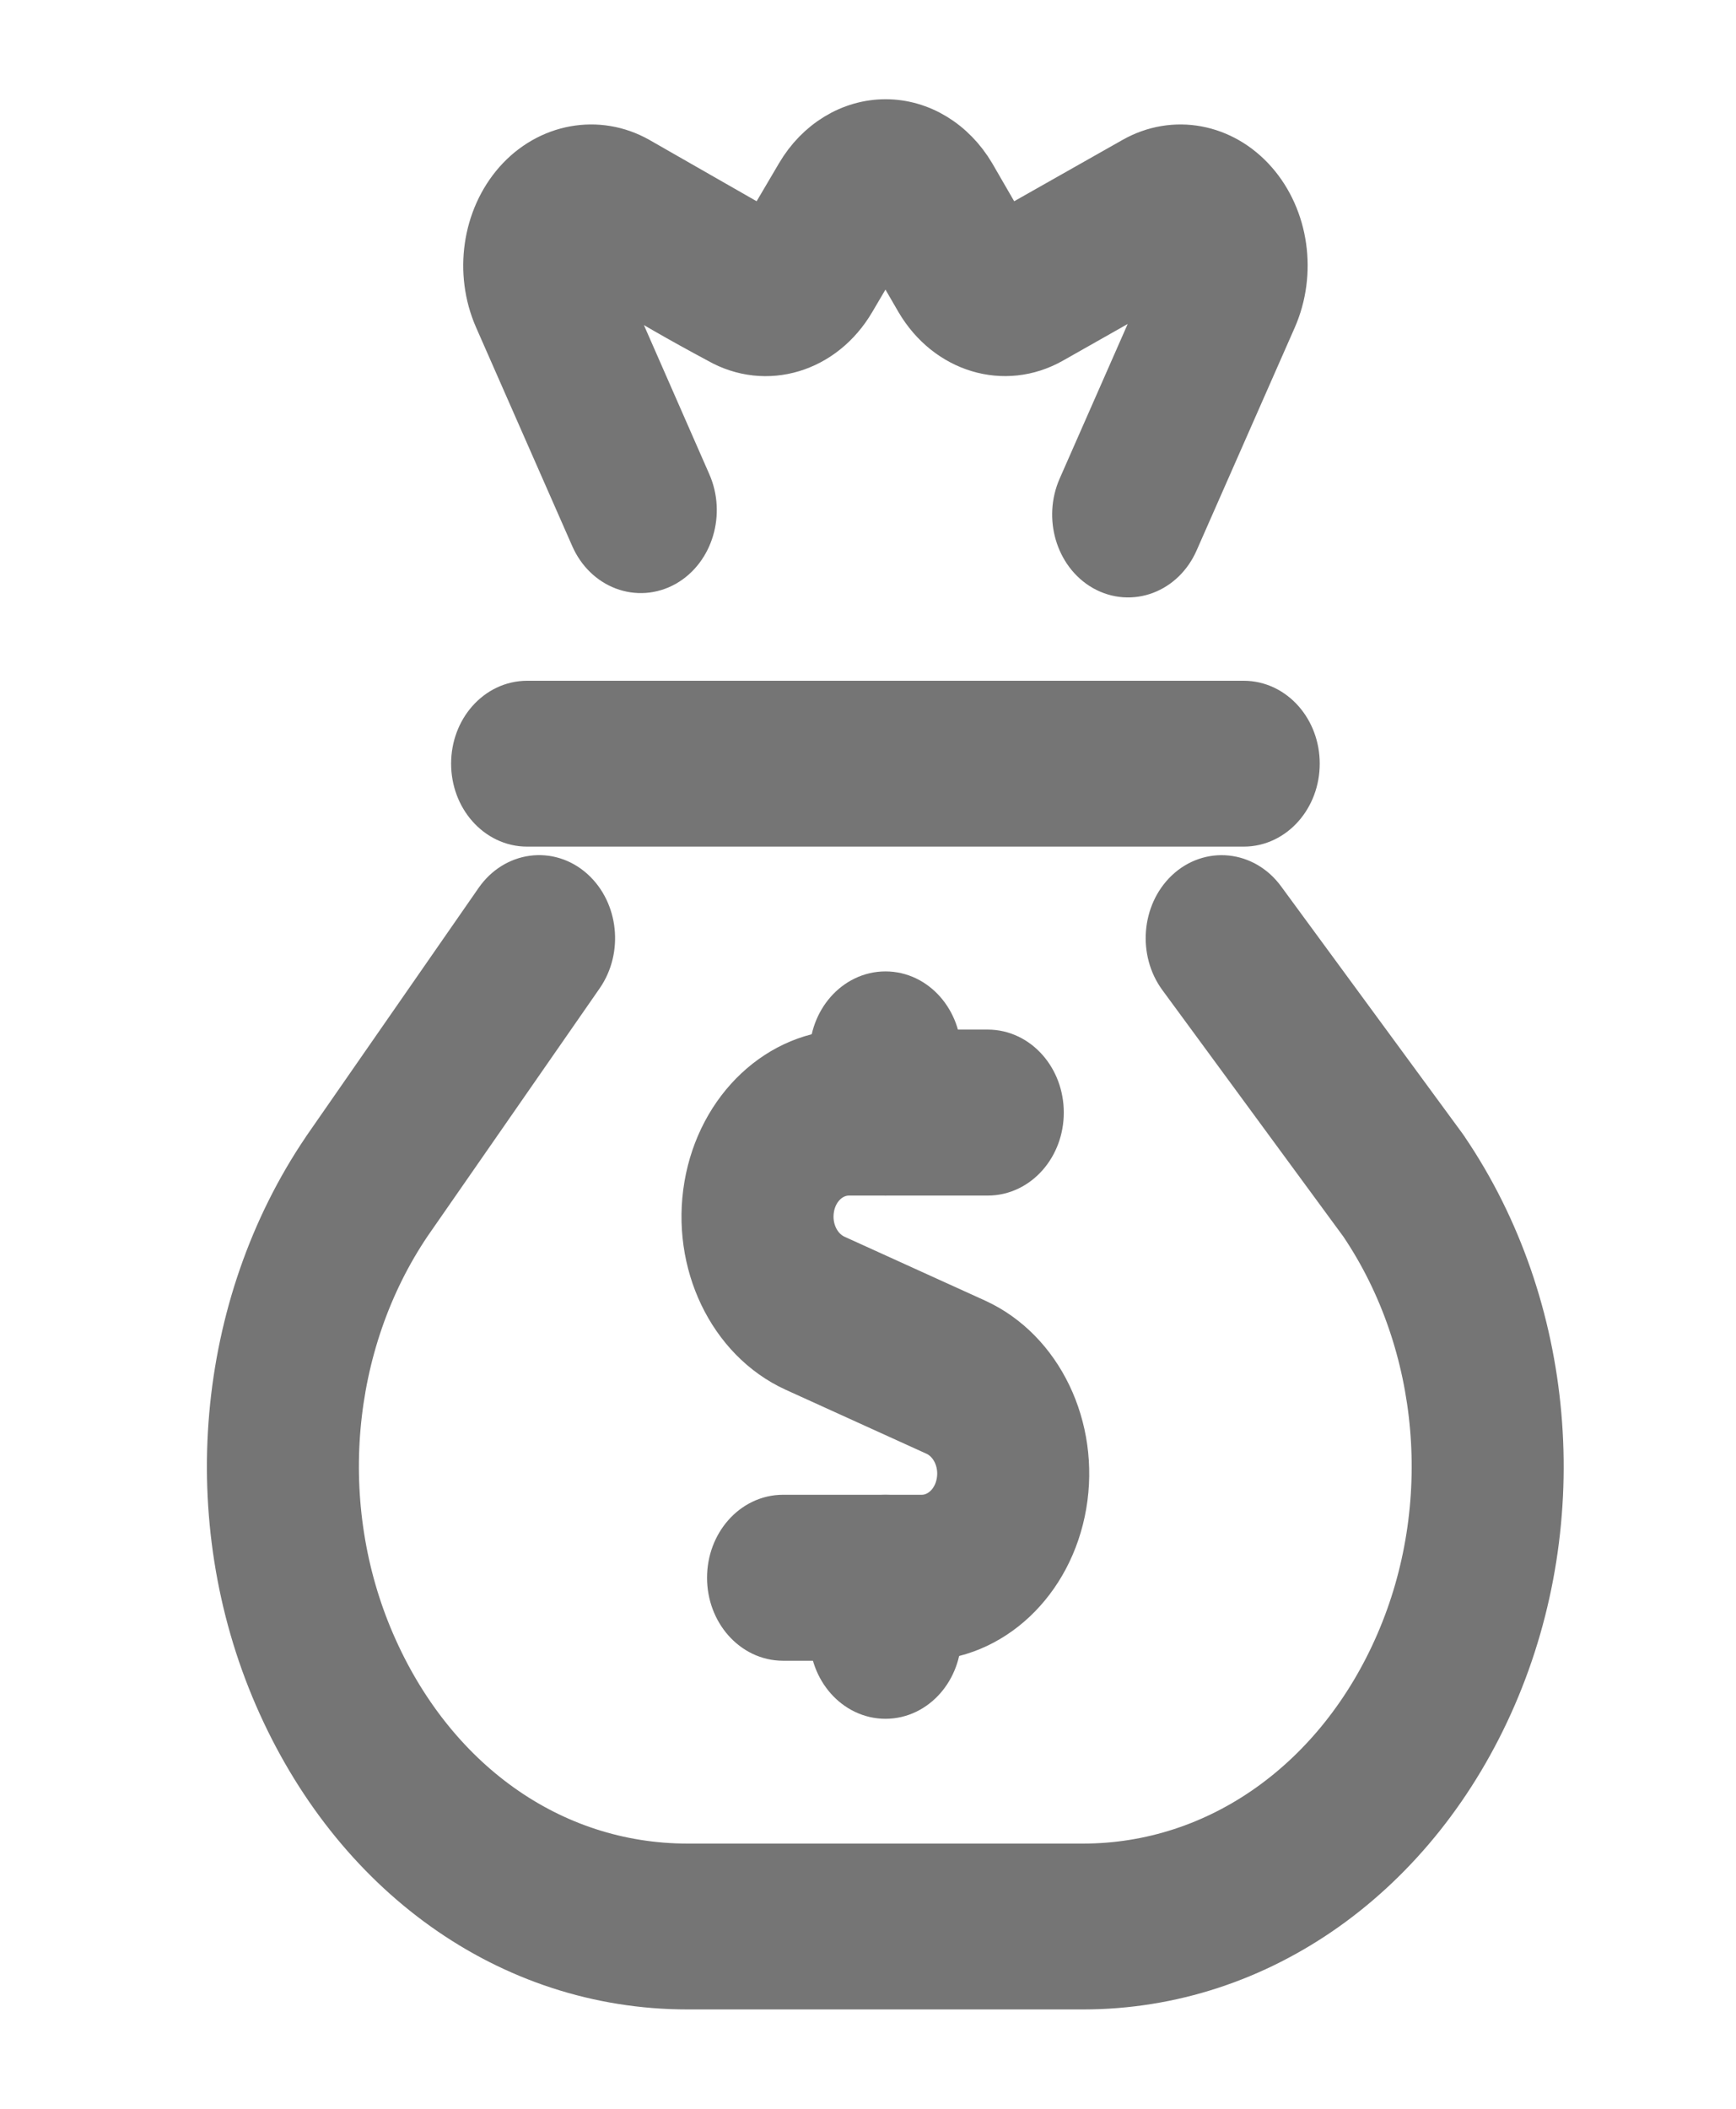 <svg width="14" height="17" viewBox="0 0 14 17" fill="none" xmlns="http://www.w3.org/2000/svg">
<path fill-rule="evenodd" clip-rule="evenodd" d="M6.847 8.5L7.966 8.5C8.194 8.5 8.379 8.71 8.379 8.969C8.379 9.228 8.194 9.438 7.966 9.438H6.847C6.691 9.438 6.557 9.563 6.528 9.737C6.498 9.911 6.581 10.084 6.726 10.151V10.151L7.862 10.667C8.374 10.901 8.668 11.513 8.563 12.128C8.458 12.743 7.985 13.187 7.433 13.188H6.315C6.087 13.188 5.902 12.978 5.902 12.719C5.902 12.46 6.087 12.25 6.315 12.25H7.433C7.589 12.25 7.723 12.124 7.752 11.95C7.782 11.776 7.699 11.603 7.554 11.537V11.537L6.418 11.021C5.906 10.787 5.612 10.174 5.717 9.559C5.822 8.945 6.296 8.5 6.847 8.5Z" fill="#757575"/>
<path d="M6.726 10.151C6.581 10.084 6.498 9.911 6.528 9.737C6.557 9.563 6.691 9.438 6.847 9.438H7.966C8.194 9.438 8.379 9.228 8.379 8.969C8.379 8.71 8.194 8.5 7.966 8.5L6.847 8.5C6.296 8.5 5.822 8.945 5.717 9.559C5.612 10.174 5.906 10.787 6.418 11.021L7.554 11.537M6.726 10.151V10.151ZM6.726 10.151L7.862 10.667C8.374 10.901 8.668 11.513 8.563 12.128C8.458 12.743 7.985 13.187 7.433 13.188H6.315C6.087 13.188 5.902 12.978 5.902 12.719C5.902 12.46 6.087 12.25 6.315 12.25H7.433C7.589 12.25 7.723 12.124 7.752 11.95C7.782 11.776 7.699 11.603 7.554 11.537M7.554 11.537V11.537Z" stroke="#757575" stroke-width="0.4" stroke-linecap="round" stroke-linejoin="round"/>
<path fill-rule="evenodd" clip-rule="evenodd" d="M7.141 8.031C7.369 8.031 7.553 8.241 7.553 8.5V8.969C7.553 9.228 7.369 9.438 7.141 9.438C6.913 9.438 6.728 9.228 6.728 8.969V8.5C6.728 8.241 6.913 8.031 7.141 8.031Z" fill="#757575" stroke="#757575" stroke-width="0.4" stroke-linecap="round" stroke-linejoin="round"/>
<path fill-rule="evenodd" clip-rule="evenodd" d="M7.141 12.25C7.369 12.25 7.553 12.46 7.553 12.719V13.188C7.553 13.446 7.369 13.656 7.141 13.656C6.913 13.656 6.728 13.446 6.728 13.188V12.719C6.728 12.46 6.913 12.25 7.141 12.25Z" fill="#757575" stroke="#757575" stroke-width="0.4" stroke-linecap="round" stroke-linejoin="round"/>
<path fill-rule="evenodd" clip-rule="evenodd" d="M3.838 6.156C3.838 5.897 4.023 5.688 4.251 5.688H10.03C10.258 5.688 10.443 5.897 10.443 6.156C10.443 6.415 10.258 6.625 10.03 6.625H4.251C4.023 6.625 3.838 6.415 3.838 6.156Z" fill="#757575" stroke="#757575" stroke-width="0.4" stroke-linecap="round" stroke-linejoin="round"/>
<path fill-rule="evenodd" clip-rule="evenodd" d="M6.455 1.417C6.608 1.157 6.866 1 7.142 1C7.418 1 7.675 1.157 7.829 1.417L8.105 1.894L9.151 1.302C9.469 1.122 9.853 1.193 10.104 1.478C10.355 1.763 10.417 2.198 10.259 2.559L9.467 4.357C9.365 4.589 9.117 4.682 8.913 4.567C8.709 4.451 8.627 4.169 8.729 3.938L9.52 2.141L8.474 2.733C8.102 2.944 7.649 2.808 7.418 2.414L7.142 1.938L6.862 2.414C6.631 2.808 6.178 2.945 5.805 2.733C5.166 2.392 4.774 2.127 4.764 2.141L5.537 3.903C5.639 4.134 5.556 4.416 5.352 4.532C5.148 4.647 4.9 4.554 4.798 4.322L4.022 2.558C3.864 2.197 3.927 1.763 4.178 1.478C4.431 1.192 4.821 1.123 5.137 1.301L6.174 1.894L6.455 1.417Z" fill="#757575" stroke="#757575" stroke-width="0.4" stroke-linecap="round" stroke-linejoin="round"/>
<path fill-rule="evenodd" clip-rule="evenodd" d="M4.603 7.194C4.782 7.355 4.813 7.649 4.672 7.853L3.285 9.85C2.623 10.828 2.508 12.147 2.988 13.253C3.469 14.363 4.429 15.062 5.546 15.062H8.733C9.837 15.062 10.811 14.362 11.291 13.253C11.77 12.149 11.656 10.832 10.998 9.855L9.535 7.863C9.389 7.664 9.413 7.368 9.588 7.202C9.763 7.037 10.023 7.064 10.169 7.262L11.637 9.262C11.641 9.267 11.644 9.272 11.647 9.277C12.502 10.538 12.651 12.24 12.032 13.667C11.414 15.093 10.155 15.999 8.733 15.999H5.546C4.109 15.999 2.865 15.092 2.247 13.667C1.628 12.24 1.777 10.538 2.632 9.277L2.635 9.272L2.635 9.272L4.024 7.272C4.165 7.069 4.424 7.034 4.603 7.194Z" fill="#757575" stroke="#757575" stroke-width="0.4" stroke-linecap="round" stroke-linejoin="round"/>
</svg>
